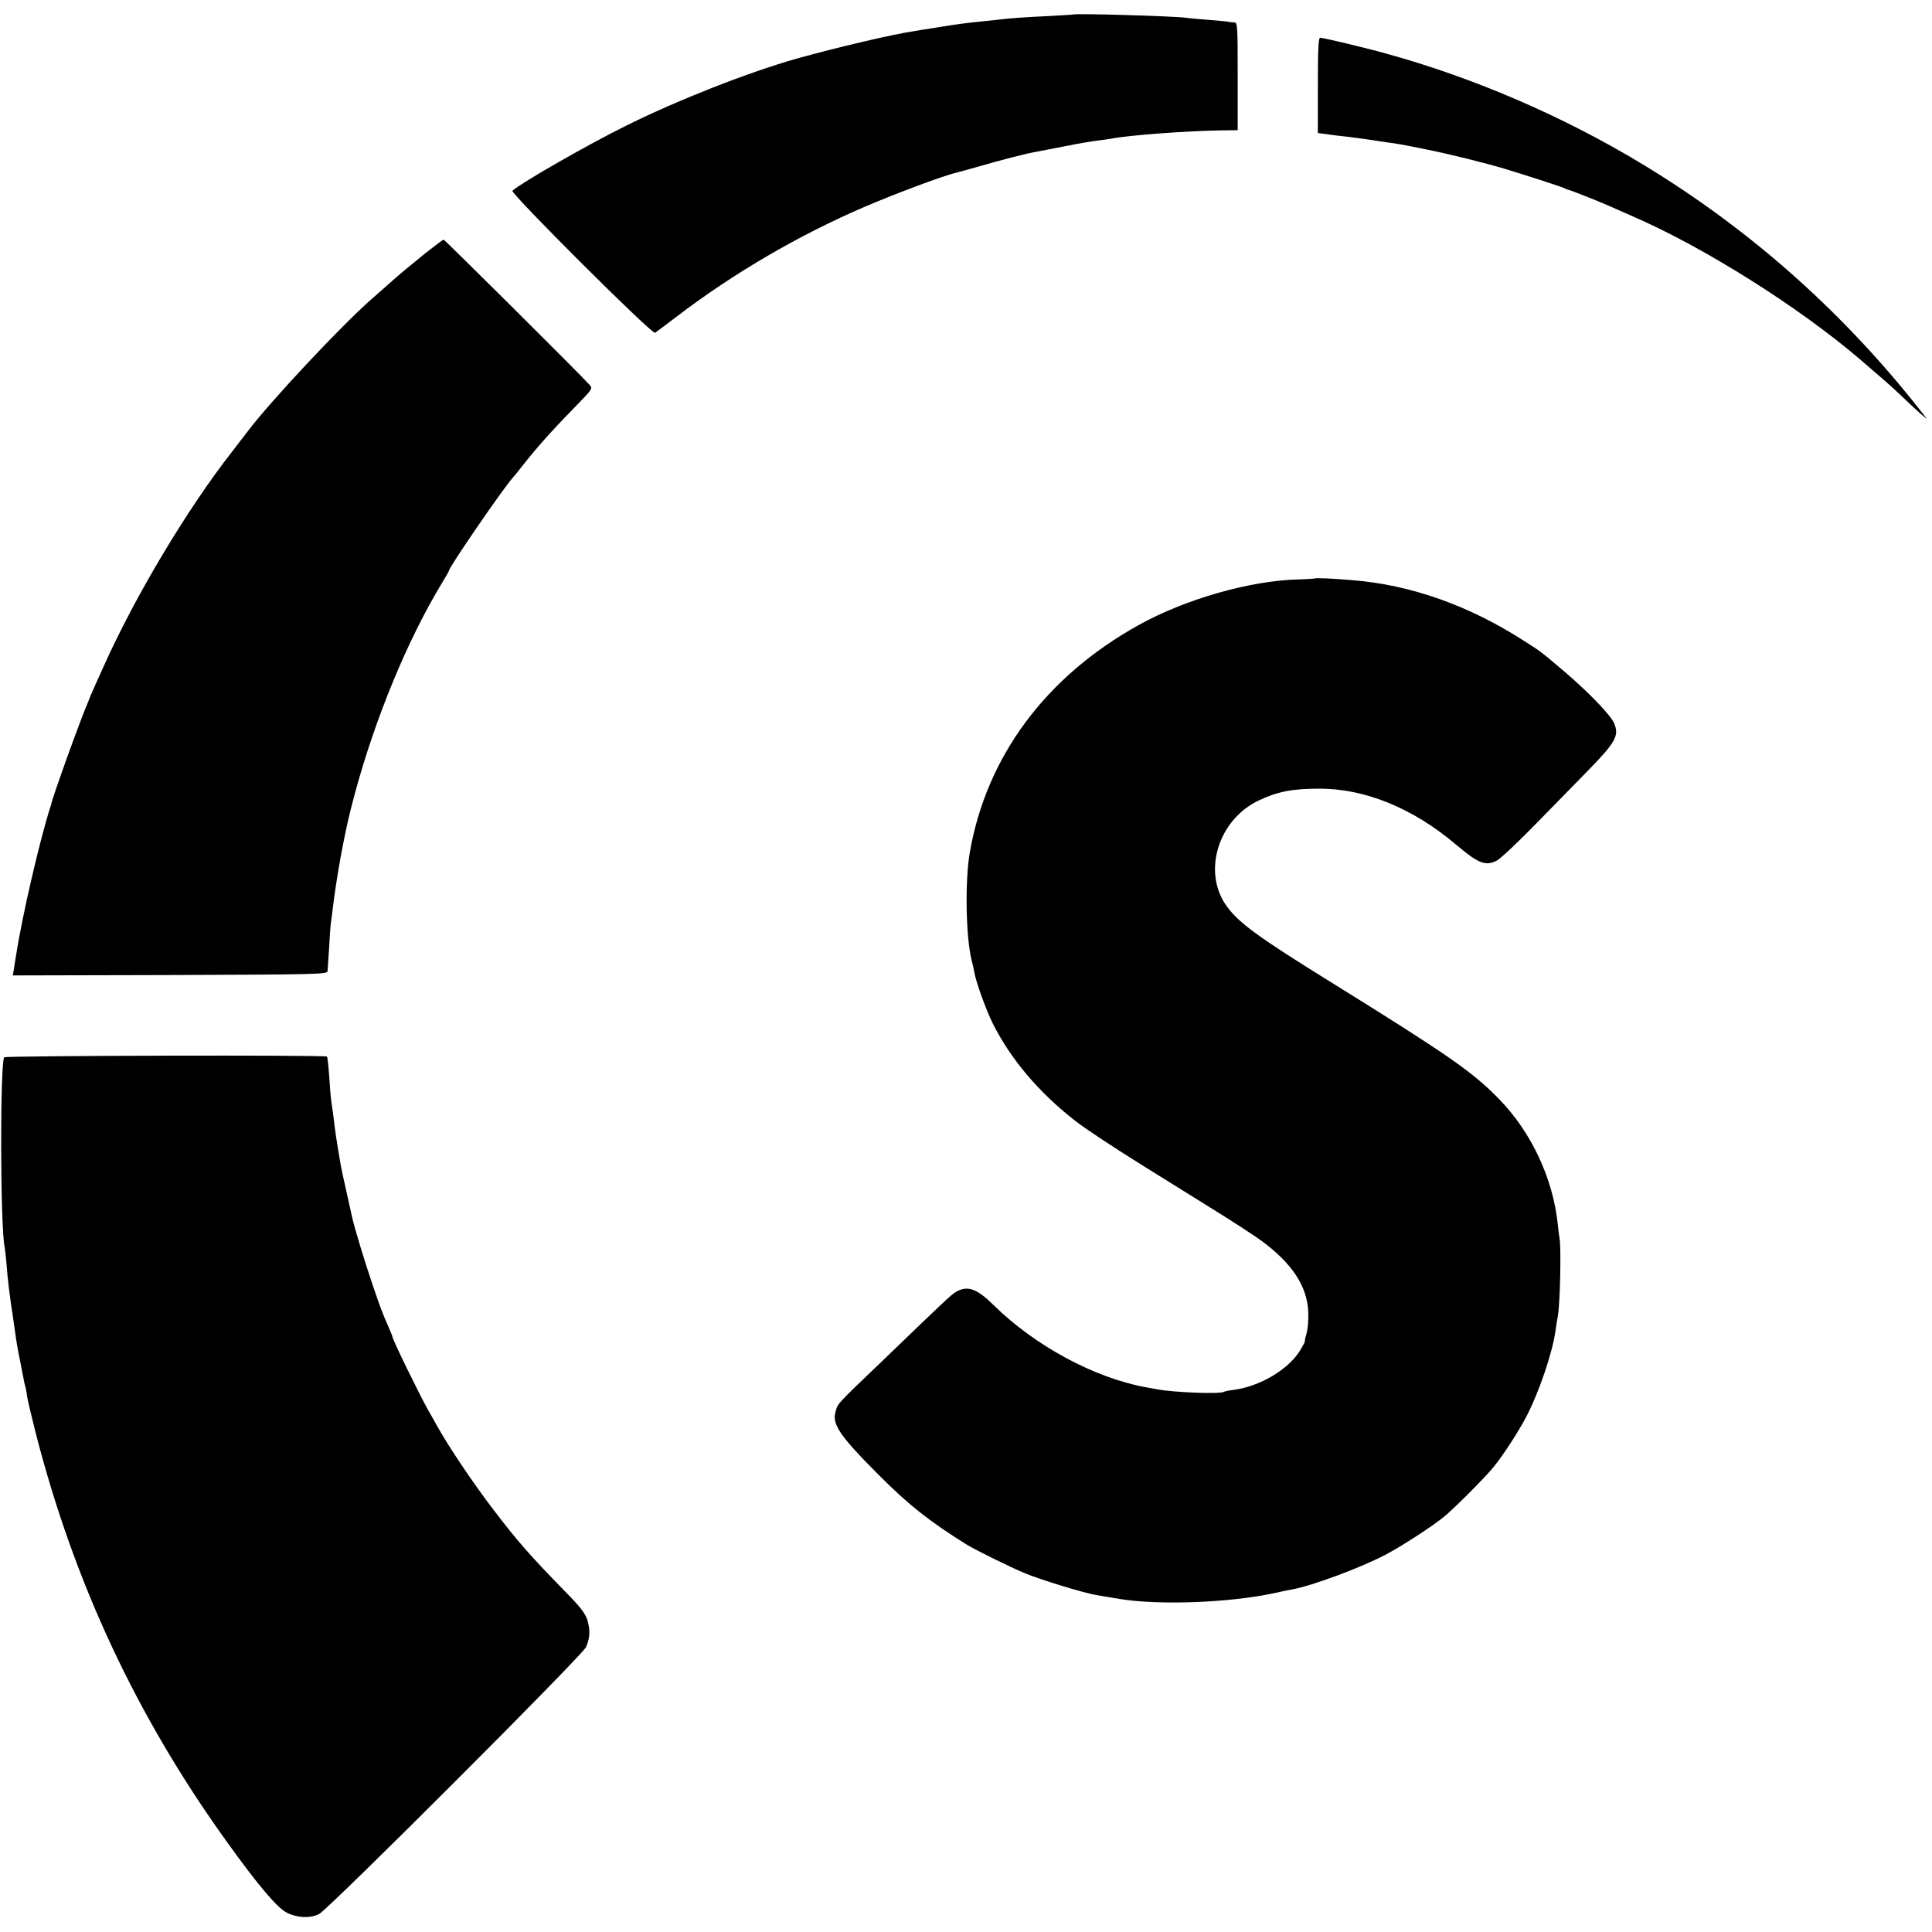 <svg version="1" xmlns="http://www.w3.org/2000/svg" width="1365.333" height="1365.333" viewBox="0 0 1024 1024"><path d="M568.7 7.7c-.1.1-5.8.4-12.7.8-12.7.6-20.3 1.1-27.5 2-2.2.2-6.5.7-9.5 1-8.7.9-12.9 1.5-22 3-4.7.7-10.3 1.6-12.4 2-11.3 1.6-41.2 8.7-62.1 14.5-25.5 7.2-63 21.9-90.2 35.4-20.5 10.1-56.1 30.5-60.7 34.7-1.3 1.2 74 76.3 75.6 75.3.6-.4 5.7-4.2 11.2-8.4 30.2-23.1 65-43.4 99.7-58.3 17-7.3 42.5-16.8 48.9-18.2.8-.2 5.6-1.5 10.5-2.9 13.4-3.9 26.3-7.2 31.5-8.1 1.4-.3 8.1-1.6 15-2.9 6.9-1.4 14.9-2.8 17.9-3.1 3-.4 6.1-.8 7-1 9.8-1.9 41.3-4.2 58.9-4.4l8.2-.1V40.5c0-26.4-.1-28.5-1.7-28.6-1 0-2.5-.2-3.5-.4-.9-.2-5.6-.6-10.5-1-4.8-.4-10.1-.8-11.8-1.1-7.1-.9-59.2-2.4-59.8-1.7zM698.5 45.2v25.3l4.5.6c2.5.4 7.2 1 10.5 1.3 3.3.4 8.7 1.1 12 1.6 3.3.5 7.8 1.2 10 1.5 4.7.6 6.6.9 20 3.6 12.6 2.5 31.4 7.2 42.5 10.5 13.3 4.1 30.4 9.6 31.5 10.3.6.3 1.2.6 1.5.6 1 .1 17.6 6.7 22 8.7 2.5 1.1 7.9 3.5 12 5.3 37.6 16.2 88.3 48.1 120.9 76 11.2 9.6 17.4 15 20.9 18.4 9.4 9 15.5 14.4 14.1 12.6C979 167.2 928.5 122.1 870.5 87c-41.8-25.3-89.3-45.8-135.8-58.6-11-3.1-33.4-8.4-35-8.4-.9 0-1.2 6.3-1.2 25.2zM225.1 134.5c-5.2 4.2-12.4 10.1-16 13.3-3.5 3.1-9 7.9-12 10.6-16 13.9-54.7 55.3-66.1 70.6-1.4 1.8-5 6.5-8 10.4-23.7 30.2-51.7 77.1-68.2 114.1-2.2 4.9-4.8 10.6-5.6 12.5-.9 1.9-1.6 3.7-1.7 4-.1.3-.6 1.6-1.2 3-4.1 9.5-18.4 49.4-19.1 53 0 .3-.3 1.2-.6 2-5.5 17.2-14.9 57.7-18 77.9-.3 1.4-.7 4.5-1.1 6.9l-.7 4.2 83.3-.2c77.2-.3 83.2-.4 83.5-2 .1-.9.5-6.9.9-13.3.3-6.4.8-12.4 1-13.3.2-1 .6-4.5 1-7.7.6-5.7 2.8-19.4 4-26 2.7-14.4 4.1-20.9 7.5-33.6 10.9-40.3 27.9-81.6 46.2-111.8 2.1-3.4 3.8-6.5 3.8-6.7 0-1.8 27.9-42.4 33.6-49 1.1-1.2 3.3-3.9 4.9-6 7.7-9.8 15-18.1 27.8-31.2 9.9-10.2 10-10.2 8.1-12.3-4.6-5.2-76.7-76.9-77.3-76.9-.3 0-4.8 3.4-10 7.5zM696.8 306.6c-.2.1-4 .4-8.4.5-25.7.6-60.1 10.4-84.9 24.2-49.2 27.3-80.7 69.7-89.5 120.6-2.6 14.9-2.1 44.9 1 57.1.5 1.9 1.2 4.9 1.5 6.7.8 4.8 6.3 20 9.7 26.8 9.6 19 24.2 36.3 43.6 51.5 5.1 4 20.5 14.2 36.4 24.1 4 2.5 18.4 11.4 32 19.9 13.6 8.4 27.3 17.3 30.5 19.7 16.1 11.9 24 23.9 24.7 37.3.2 4.3-.2 9.3-.9 11.7-.7 2.4-1.1 4.3-.9 4.3.2 0-1 2.2-2.6 4.9-6.2 10-21.1 18.8-34.7 20.7-2.6.3-5.2.8-5.6 1.1-2.1 1.3-26.6.3-35.2-1.3-1.1-.2-3.6-.7-5.5-1-27.6-4.9-59.2-21.9-81.3-43.6-8.7-8.6-13.6-10.5-19.4-7.4-2.9 1.5-4.2 2.8-39.2 36.5-25.4 24.3-23.9 22.8-25.2 27.2-2.1 6.7 2.2 13 23.1 33.9 15.2 15.3 26.8 24.5 46.1 36.5 4.8 3 22.9 11.9 31 15.3 8.4 3.5 31.3 10.5 37.9 11.6 1.4.2 4.1.7 6 1 1.9.3 4.9.8 6.5 1.1 21.2 3.4 58 2 81.9-3.1 3.9-.9 8.2-1.8 9.6-2 10.5-1.9 36.6-11.6 49.6-18.5 8.9-4.7 24.8-15.1 30.9-20.1 5.7-4.7 22.4-21.5 26.5-26.7 5.1-6.4 13-18.6 16.9-26.1 6.8-13 14-34.1 15.6-46 .3-2.5.9-5.9 1.2-7.5 1.2-6.7 1.8-36.3.9-41.1-.2-1.1-.7-4.7-1-8-2.6-24-14-48.3-30.9-65.7-14.2-14.6-26.4-23.1-90.2-62.7-37.4-23.2-47.7-30.7-54.1-39.4-13.4-18-4.9-46.2 16.9-56.4 10-4.7 17.7-6.2 32.2-6.2 23.9 0 49.3 10.3 71.9 29.4 12.3 10.4 15.9 11.8 22 8.7 1.9-1 11.5-10 21.3-20.1 9.8-10 22-22.5 27.1-27.7 14.6-15 16.5-18.4 13.7-25-1.8-4.3-13.9-16.8-26.5-27.5-13.3-11.2-11.5-9.9-21.2-16.1-29-18.7-60.2-29.8-91.1-32.2-10.3-.9-19.6-1.3-19.9-.9zM2.2 560.4c-2.2 3.7-2.1 90.4.3 100.8.2 1.3.7 5.4 1 9.3C4 677.4 5 686.2 7 699c.5 3.6 1.2 8.3 1.5 10.5.3 2.2 1.2 7.4 2.1 11.5.8 4.1 1.6 8.5 1.9 9.8.2 1.3.6 3.1.9 4 .3.9.7 3.4 1 5.5.3 2 2.4 10.8 4.6 19.5C39.4 839.1 72.3 909.5 120.1 976c16.8 23.4 26.8 35.2 32 37.8 5.6 2.8 12.3 3 17 .7 4.9-2.4 139.6-137.1 141.5-141.5 2.1-4.8 2.3-8.7.8-14.1-1.1-3.6-3.4-6.7-11.1-14.6-19.3-19.7-26.1-27.5-38.9-44.3-10.7-14-23.6-33.2-29.6-44-1.4-2.5-3.5-6.3-4.8-8.5-4.6-8.1-19-37.6-19-39 0-.3-.8-2.4-1.9-4.8-3.6-8.2-4.4-10.3-8.6-22.7-4.1-12-9.8-30.7-10.9-36-.3-1.4-1.7-7.5-3-13.5-1.4-6.1-2.8-12.6-3.1-14.5-.3-1.9-1-6-1.5-9s-1.2-7.5-1.5-10c-.5-4.5-1.3-10.3-2-15-.2-1.4-.7-7-1-12.5-.4-5.5-.9-10.2-1.2-10.5-.9-.9-170.5-.5-171.1.4z"/></svg>